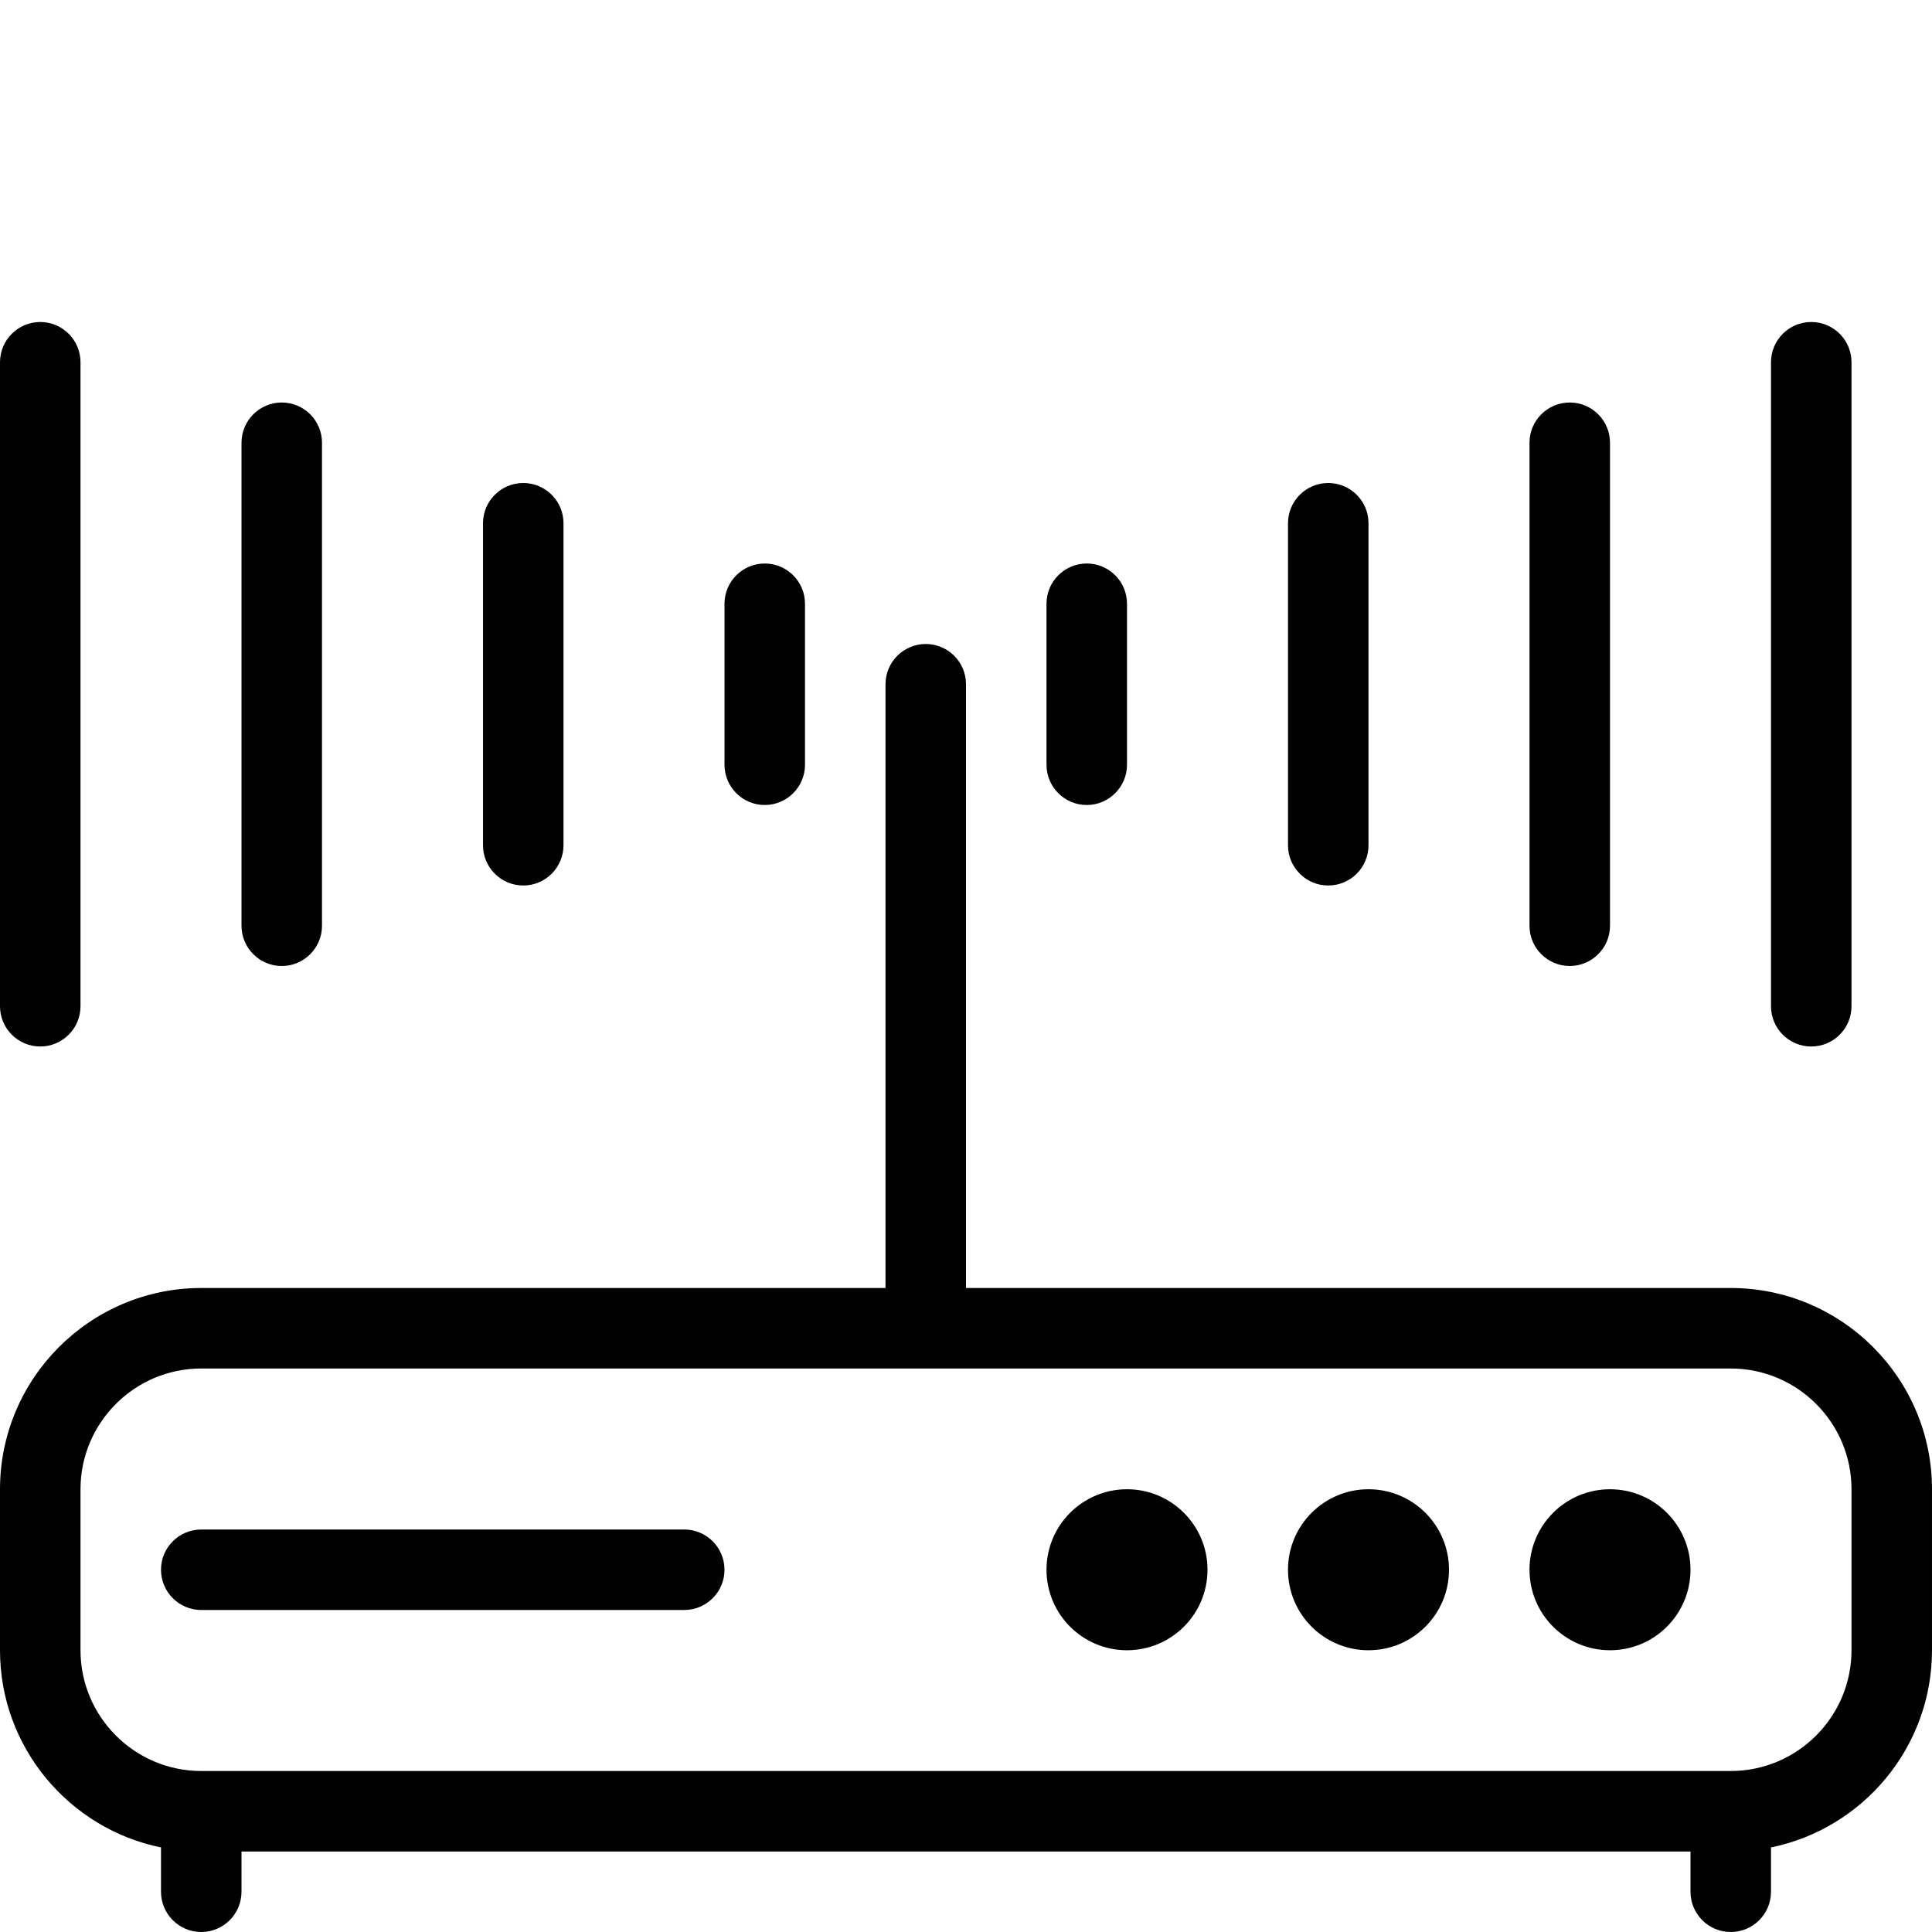 <?xml version="1.0" encoding="utf-8"?>
<!-- Generator: Adobe Illustrator 17.0.0, SVG Export Plug-In . SVG Version: 6.00 Build 0)  -->
<!DOCTYPE svg PUBLIC "-//W3C//DTD SVG 1.1//EN" "http://www.w3.org/Graphics/SVG/1.1/DTD/svg11.dtd">
<svg version="1.1" id="Layer_1" xmlns="http://www.w3.org/2000/svg" xmlns:xlink="http://www.w3.org/1999/xlink" x="0px" y="0px"
	 width="48px" height="48px" viewBox="0 0 48 48" enable-background="new 0 0 48 48" xml:space="preserve">
<g>
	<path fill="#010101" d="M43,32H24V17c0-0.552-0.448-1-1-1s-1,0.448-1,1v15H5c-2.757,0-5,2.243-5,5v4c0,2.415,1.721,4.434,4,4.899
		V47c0,0.552,0.448,1,1,1s1-0.448,1-1v-1h36v1c0,0.552,0.448,1,1,1s1-0.448,1-1v-1.101c2.279-0.465,4-2.484,4-4.899v-4
		C48,34.243,45.757,32,43,32z M46,41c0,1.654-1.346,3-3,3H5c-1.654,0-3-1.346-3-3v-4c0-1.654,1.346-3,3-3h38c1.654,0,3,1.346,3,3V41
		z"/>
	<circle fill="#010101" cx="28" cy="39" r="2"/>
	<circle fill="#010101" cx="34" cy="39" r="2"/>
	<circle fill="#010101" cx="40" cy="39" r="2"/>
	<path fill="#010101" d="M17,38H5c-0.552,0-1,0.448-1,1s0.448,1,1,1h12c0.552,0,1-0.448,1-1S17.552,38,17,38z"/>
	<path fill="#010101" d="M19,20c0.552,0,1-0.448,1-1v-4c0-0.552-0.448-1-1-1s-1,0.448-1,1v4C18,19.552,18.448,20,19,20z"/>
	<path fill="#010101" d="M13,22c0.552,0,1-0.448,1-1v-8c0-0.552-0.448-1-1-1s-1,0.448-1,1v8C12,21.552,12.448,22,13,22z"/>
	<path fill="#010101" d="M7,24c0.552,0,1-0.448,1-1V11c0-0.552-0.448-1-1-1s-1,0.448-1,1v12C6,23.552,6.448,24,7,24z"/>
	<path fill="#010101" d="M1,26c0.552,0,1-0.448,1-1V9c0-0.552-0.448-1-1-1S0,8.448,0,9v16C0,25.552,0.448,26,1,26z"/>
	<path fill="#010101" d="M27,20c0.552,0,1-0.448,1-1v-4c0-0.552-0.448-1-1-1s-1,0.448-1,1v4C26,19.552,26.448,20,27,20z"/>
	<path fill="#010101" d="M33,22c0.552,0,1-0.448,1-1v-8c0-0.552-0.448-1-1-1s-1,0.448-1,1v8C32,21.552,32.448,22,33,22z"/>
	<path fill="#010101" d="M39,24c0.552,0,1-0.448,1-1V11c0-0.552-0.448-1-1-1s-1,0.448-1,1v12C38,23.552,38.448,24,39,24z"/>
	<path fill="#010101" d="M45,26c0.552,0,1-0.448,1-1V9c0-0.552-0.448-1-1-1s-1,0.448-1,1v16C44,25.552,44.448,26,45,26z"/>
</g>
<g id="nyt_x5F_exporter_x5F_info" display="none">
</g>
</svg>
